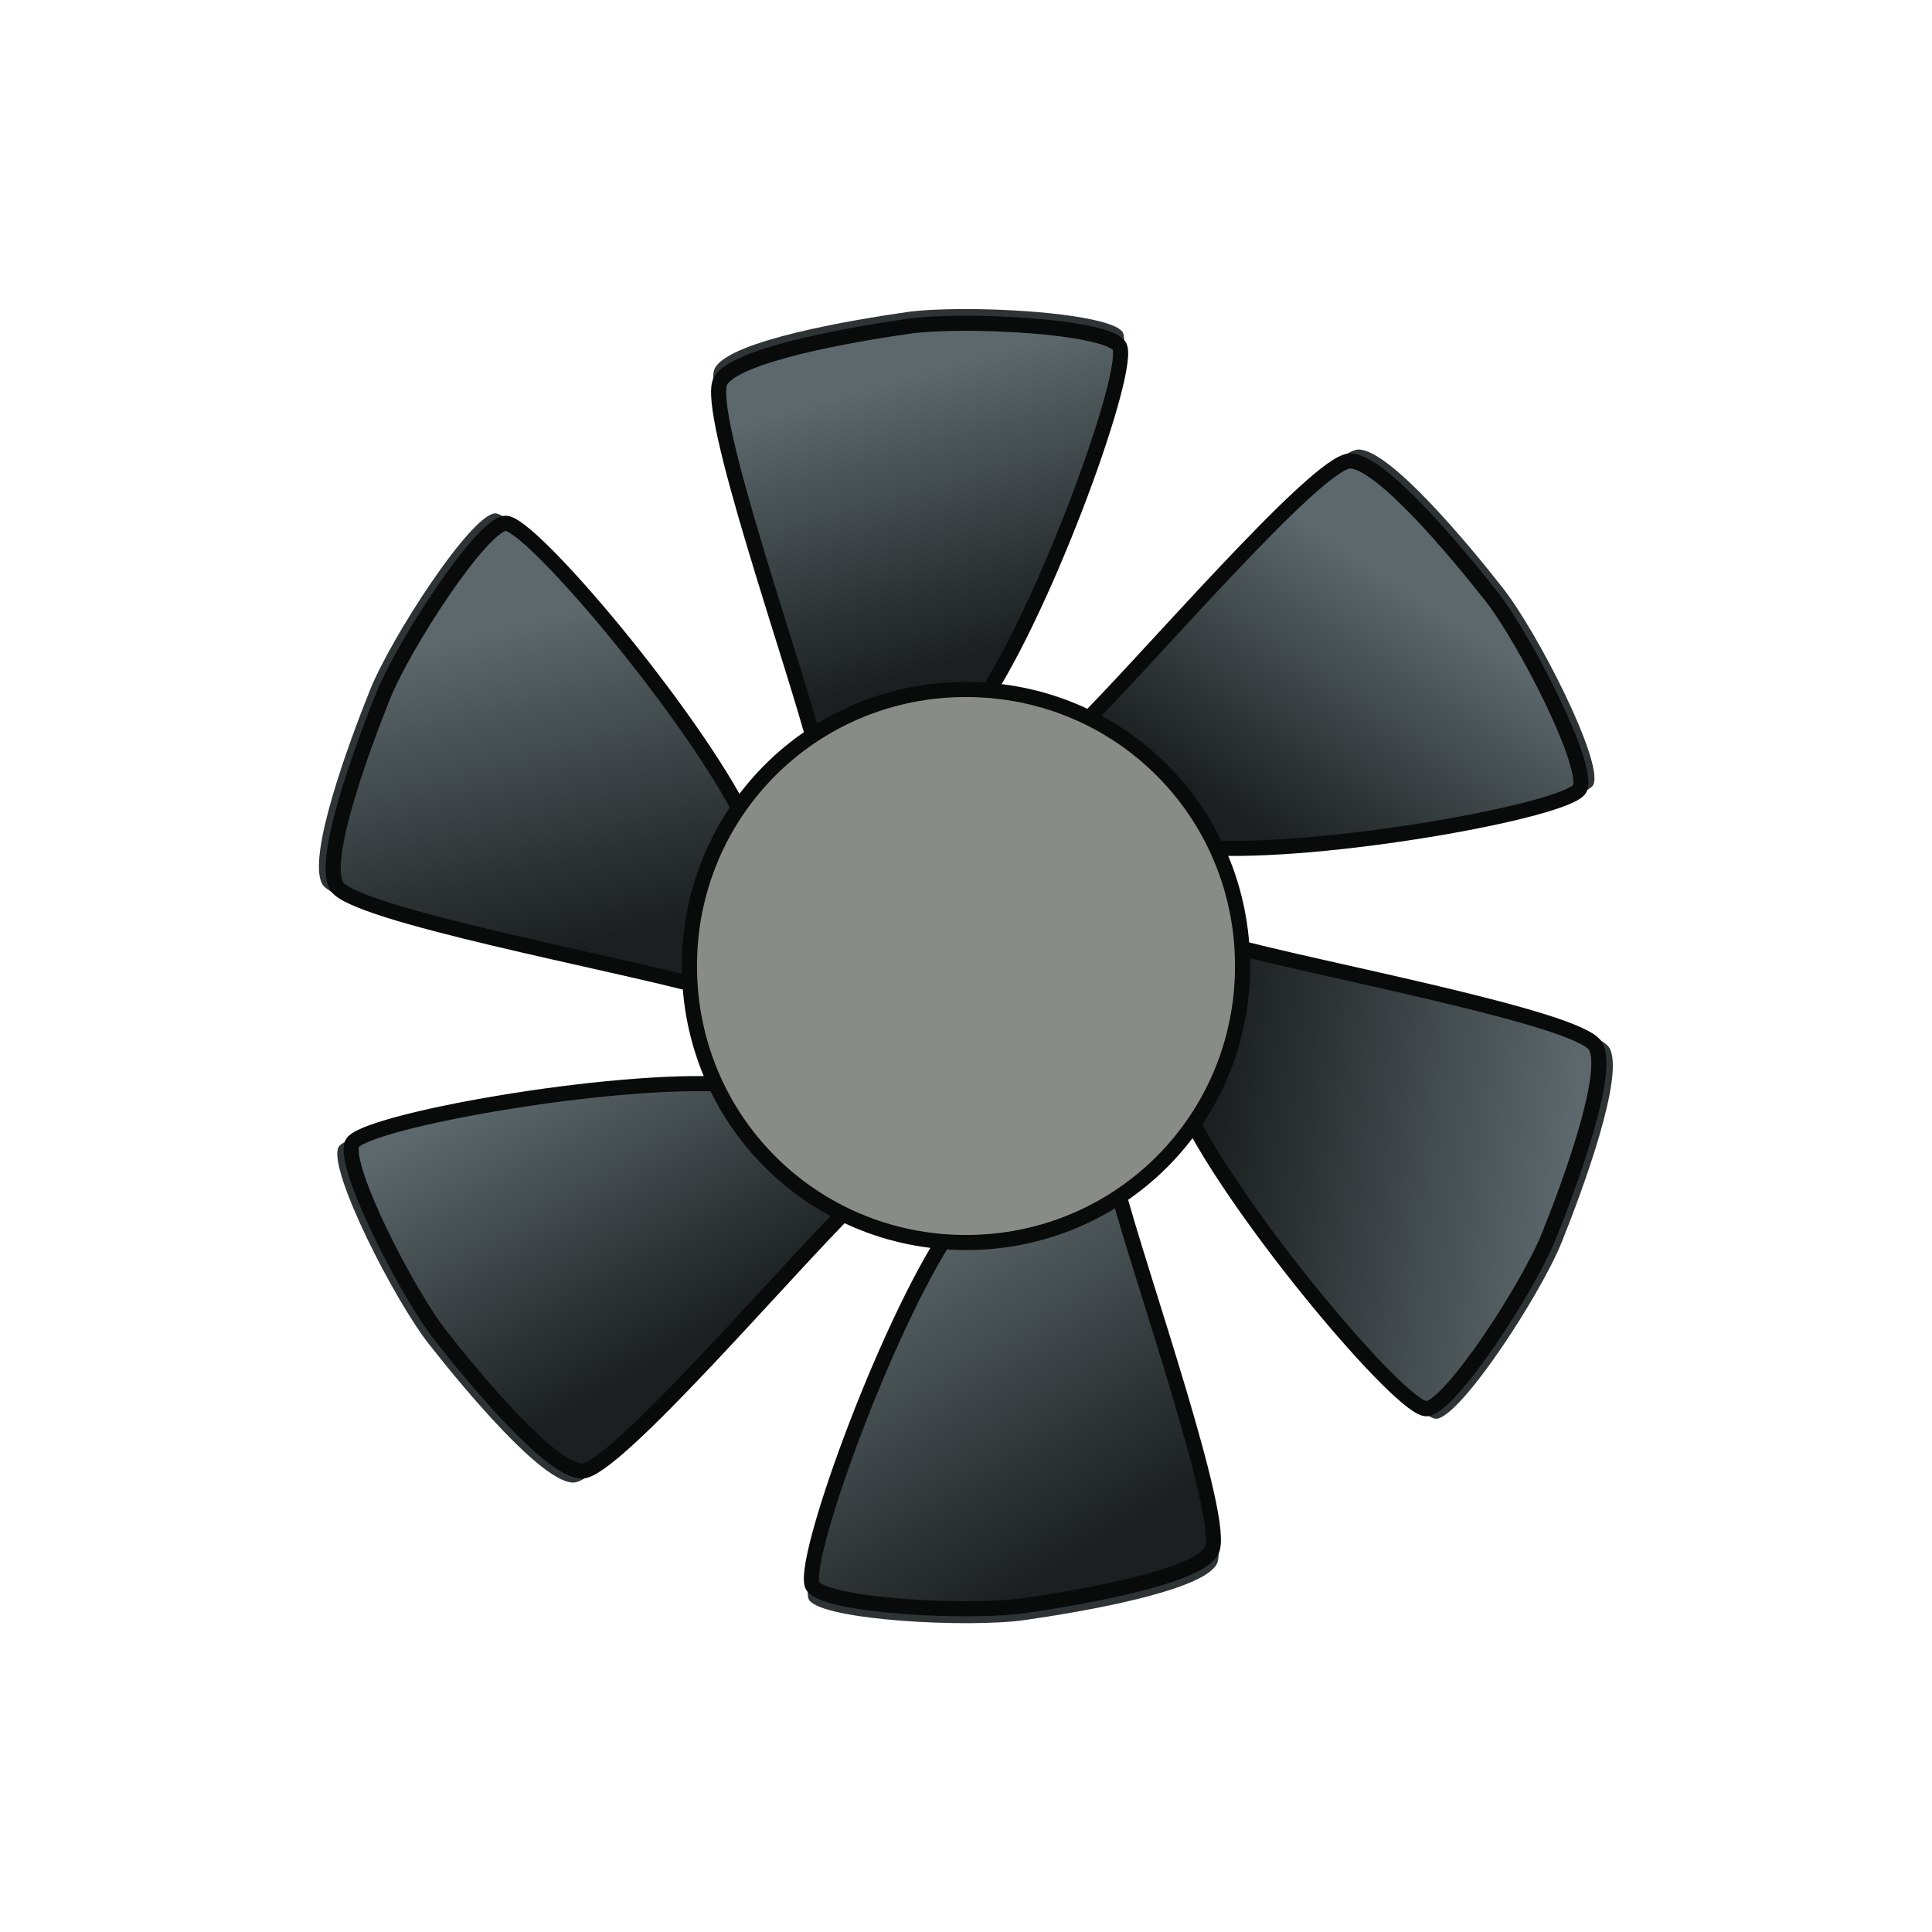 <?xml version="1.0" encoding="UTF-8" standalone="no"?>
<!-- Created with Inkscape (http://www.inkscape.org/) -->
<svg
   xmlns:dc="http://purl.org/dc/elements/1.1/"
   xmlns:cc="http://creativecommons.org/ns#"
   xmlns:rdf="http://www.w3.org/1999/02/22-rdf-syntax-ns#"
   xmlns:svg="http://www.w3.org/2000/svg"
   xmlns="http://www.w3.org/2000/svg"
   xmlns:xlink="http://www.w3.org/1999/xlink"
   xmlns:sodipodi="http://sodipodi.sourceforge.net/DTD/sodipodi-0.dtd"
   xmlns:inkscape="http://www.inkscape.org/namespaces/inkscape"
   width="128"
   height="128"
   id="svg2"
   sodipodi:version="0.32"
   inkscape:version="0.46"
   version="1.0"
   sodipodi:docbase="/home/surban/dev/workspace/tp-fancontrol/debian"
   sodipodi:docname="fan_blades.svg"
   inkscape:output_extension="org.inkscape.output.svg.inkscape"
   inkscape:export-filename="/home/michele/source/tp-fancontrol/debian/fanicon-22x22.png"
   inkscape:export-xdpi="15.47"
   inkscape:export-ydpi="15.47">
  <defs
     id="defs4">
    <linearGradient
       id="linearGradient3265">
      <stop
         style="stop-color:#555753;stop-opacity:1;"
         offset="0"
         id="stop3267" />
      <stop
         id="stop3271"
         offset="0.5"
         style="stop-color:#babdb6;stop-opacity:1;" />
      <stop
         style="stop-color:#555753;stop-opacity:1;"
         offset="1"
         id="stop3269" />
    </linearGradient>
    <inkscape:perspective
       sodipodi:type="inkscape:persp3d"
       inkscape:vp_x="-50 : 600 : 1"
       inkscape:vp_y="0 : 1000 : 0"
       inkscape:vp_z="700 : 600 : 1"
       inkscape:persp3d-origin="300 : 400 : 1"
       id="perspective80" />
    <inkscape:perspective
       sodipodi:type="inkscape:persp3d"
       inkscape:vp_x="-50 : 600 : 1"
       inkscape:vp_y="0 : 1000 : 0"
       inkscape:vp_z="700 : 600 : 1"
       inkscape:persp3d-origin="300 : 400 : 1"
       id="perspective56" />
    <linearGradient
       id="linearGradient3439">
      <stop
         id="stop3441"
         offset="0"
         style="stop-color:#babdb6;stop-opacity:1;" />
      <stop
         id="stop3443"
         offset="1"
         style="stop-color:#555753;stop-opacity:1;" />
    </linearGradient>
    <linearGradient
       id="linearGradient3259">
      <stop
         style="stop-color:#1b1f20;stop-opacity:1;"
         offset="0"
         id="stop3261" />
      <stop
         style="stop-color:#5c686c;stop-opacity:1;"
         offset="1"
         id="stop3263" />
    </linearGradient>
    <inkscape:perspective
       sodipodi:type="inkscape:persp3d"
       inkscape:vp_x="-50 : 600 : 1"
       inkscape:vp_y="0 : 1000 : 0"
       inkscape:vp_z="700 : 600 : 1"
       inkscape:persp3d-origin="300 : 400 : 1"
       id="perspective41" />
    <inkscape:perspective
       sodipodi:type="inkscape:persp3d"
       inkscape:vp_x="-50 : 600 : 1"
       inkscape:vp_y="0 : 1000 : 0"
       inkscape:vp_z="700 : 600 : 1"
       inkscape:persp3d-origin="300 : 400 : 1"
       id="perspective35" />
    <inkscape:perspective
       sodipodi:type="inkscape:persp3d"
       inkscape:vp_x="-50 : 600 : 1"
       inkscape:vp_y="0 : 1000 : 0"
       inkscape:vp_z="700 : 600 : 1"
       inkscape:persp3d-origin="300 : 400 : 1"
       id="perspective32" />
    <inkscape:perspective
       id="perspective2477"
       inkscape:persp3d-origin="300 : 400 : 1"
       inkscape:vp_z="700 : 600 : 1"
       inkscape:vp_y="0 : 1000 : 0"
       inkscape:vp_x="-50 : 600 : 1"
       sodipodi:type="inkscape:persp3d" />
    <inkscape:perspective
       id="perspective2527"
       inkscape:persp3d-origin="300 : 400 : 1"
       inkscape:vp_z="700 : 600 : 1"
       inkscape:vp_y="0 : 1000 : 0"
       inkscape:vp_x="-50 : 600 : 1"
       sodipodi:type="inkscape:persp3d" />
    <inkscape:perspective
       id="perspective2483"
       inkscape:persp3d-origin="300 : 400 : 1"
       inkscape:vp_z="700 : 600 : 1"
       inkscape:vp_y="0 : 1000 : 0"
       inkscape:vp_x="-50 : 600 : 1"
       sodipodi:type="inkscape:persp3d" />
    <linearGradient
       inkscape:collect="always"
       xlink:href="#linearGradient3439"
       id="linearGradient3574"
       gradientUnits="userSpaceOnUse"
       gradientTransform="matrix(0.726,0,0,0.727,125.032,-175.825)"
       x1="-128"
       y1="264"
       x2="-72"
       y2="416" />
    <linearGradient
       inkscape:collect="always"
       xlink:href="#linearGradient3259"
       id="linearGradient3717"
       gradientUnits="userSpaceOnUse"
       gradientTransform="matrix(0.737,0,0,0.737,149.478,37.539)"
       x1="-143.207"
       y1="73.823"
       x2="-159.207"
       y2="45.823" />
    <linearGradient
       inkscape:collect="always"
       xlink:href="#linearGradient3259"
       id="linearGradient3719"
       gradientUnits="userSpaceOnUse"
       gradientTransform="matrix(-0.737,0,0,-0.737,-21.451,90.461)"
       x1="-144.822"
       y1="50.014"
       x2="-160.822"
       y2="74.014" />
    <linearGradient
       inkscape:collect="always"
       xlink:href="#linearGradient3259"
       id="linearGradient3721"
       gradientUnits="userSpaceOnUse"
       gradientTransform="matrix(-0.368,-0.638,0.638,-0.368,-1.633,3.212)"
       x1="-143.924"
       y1="48.45"
       x2="-165.388"
       y2="77.627" />
    <linearGradient
       inkscape:collect="always"
       xlink:href="#linearGradient3259"
       id="linearGradient3723"
       gradientUnits="userSpaceOnUse"
       gradientTransform="matrix(0.368,-0.638,0.638,0.368,83.831,-23.249)"
       x1="-152.294"
       y1="80.89"
       x2="-134.581"
       y2="47.57" />
    <linearGradient
       inkscape:collect="always"
       xlink:href="#linearGradient3259"
       id="linearGradient3725"
       gradientUnits="userSpaceOnUse"
       gradientTransform="matrix(0.368,0.638,-0.638,0.368,129.66,124.788)"
       x1="-137.426"
       y1="68.812"
       x2="-169.139"
       y2="59.741" />
    <linearGradient
       inkscape:collect="always"
       xlink:href="#linearGradient3259"
       id="linearGradient3727"
       gradientUnits="userSpaceOnUse"
       gradientTransform="matrix(-0.368,0.638,-0.638,-0.368,44.196,151.249)"
       x1="-140.482"
       y1="53.731"
       x2="-160.731"
       y2="74.659" />
    <linearGradient
       inkscape:collect="always"
       xlink:href="#linearGradient3439"
       id="linearGradient3729"
       gradientUnits="userSpaceOnUse"
       gradientTransform="matrix(0.737,0,0,0.737,126.488,-179.184)"
       x1="-93.626"
       y1="308.105"
       x2="-72"
       y2="348" />
    <filter
       inkscape:collect="always"
       id="filter3745">
      <feGaussianBlur
         inkscape:collect="always"
         stdDeviation="1.427"
         id="feGaussianBlur3747" />
    </filter>
    <linearGradient
       inkscape:collect="always"
       xlink:href="#linearGradient3439"
       id="linearGradient3750"
       gradientUnits="userSpaceOnUse"
       gradientTransform="matrix(0.672,0,0,0.672,120.994,-157.797)"
       x1="-93.626"
       y1="308.105"
       x2="-72"
       y2="348" />
    <linearGradient
       inkscape:collect="always"
       xlink:href="#linearGradient3259"
       id="linearGradient3753"
       gradientUnits="userSpaceOnUse"
       gradientTransform="matrix(-0.336,0.582,-0.582,-0.336,45.939,143.576)"
       x1="-140.482"
       y1="53.731"
       x2="-160.731"
       y2="74.659" />
    <linearGradient
       inkscape:collect="always"
       xlink:href="#linearGradient3259"
       id="linearGradient3756"
       gradientUnits="userSpaceOnUse"
       gradientTransform="matrix(0.336,0.582,-0.582,0.336,123.887,119.442)"
       x1="-137.426"
       y1="68.812"
       x2="-169.139"
       y2="59.741" />
    <linearGradient
       inkscape:collect="always"
       xlink:href="#linearGradient3259"
       id="linearGradient3759"
       gradientUnits="userSpaceOnUse"
       gradientTransform="matrix(0.336,-0.582,0.582,0.336,82.088,-15.576)"
       x1="-152.294"
       y1="80.89"
       x2="-134.581"
       y2="47.57" />
    <linearGradient
       inkscape:collect="always"
       xlink:href="#linearGradient3259"
       id="linearGradient3762"
       gradientUnits="userSpaceOnUse"
       gradientTransform="matrix(-0.336,-0.582,0.582,-0.336,4.14,8.559)"
       x1="-143.924"
       y1="48.45"
       x2="-165.388"
       y2="77.627" />
    <linearGradient
       inkscape:collect="always"
       xlink:href="#linearGradient3259"
       id="linearGradient3765"
       gradientUnits="userSpaceOnUse"
       gradientTransform="matrix(-0.672,0,0,-0.672,-13.934,88.134)"
       x1="-144.822"
       y1="50.014"
       x2="-160.822"
       y2="74.014" />
    <linearGradient
       inkscape:collect="always"
       xlink:href="#linearGradient3259"
       id="linearGradient3768"
       gradientUnits="userSpaceOnUse"
       gradientTransform="matrix(0.672,0,0,0.672,141.961,39.866)"
       x1="-143.207"
       y1="73.823"
       x2="-159.207"
       y2="45.823" />
    <linearGradient
       inkscape:collect="always"
       xlink:href="#linearGradient3259"
       id="linearGradient3223"
       gradientUnits="userSpaceOnUse"
       gradientTransform="matrix(0.672,0,0,0.672,141.961,39.866)"
       x1="-143.207"
       y1="73.823"
       x2="-159.207"
       y2="45.823" />
    <linearGradient
       inkscape:collect="always"
       xlink:href="#linearGradient3259"
       id="linearGradient3225"
       gradientUnits="userSpaceOnUse"
       gradientTransform="matrix(-0.672,0,0,-0.672,-13.934,88.134)"
       x1="-144.822"
       y1="50.014"
       x2="-160.822"
       y2="74.014" />
    <linearGradient
       inkscape:collect="always"
       xlink:href="#linearGradient3259"
       id="linearGradient3227"
       gradientUnits="userSpaceOnUse"
       gradientTransform="matrix(-0.336,-0.582,0.582,-0.336,4.14,8.559)"
       x1="-143.924"
       y1="48.45"
       x2="-165.388"
       y2="77.627" />
    <linearGradient
       inkscape:collect="always"
       xlink:href="#linearGradient3259"
       id="linearGradient3229"
       gradientUnits="userSpaceOnUse"
       gradientTransform="matrix(0.336,-0.582,0.582,0.336,82.088,-15.576)"
       x1="-152.294"
       y1="80.89"
       x2="-134.581"
       y2="47.57" />
    <linearGradient
       inkscape:collect="always"
       xlink:href="#linearGradient3259"
       id="linearGradient3231"
       gradientUnits="userSpaceOnUse"
       gradientTransform="matrix(0.336,0.582,-0.582,0.336,123.887,119.442)"
       x1="-137.426"
       y1="68.812"
       x2="-169.139"
       y2="59.741" />
    <linearGradient
       inkscape:collect="always"
       xlink:href="#linearGradient3259"
       id="linearGradient3233"
       gradientUnits="userSpaceOnUse"
       gradientTransform="matrix(-0.336,0.582,-0.582,-0.336,45.939,143.576)"
       x1="-140.482"
       y1="53.731"
       x2="-160.731"
       y2="74.659" />
    <linearGradient
       inkscape:collect="always"
       xlink:href="#linearGradient3439"
       id="linearGradient3235"
       gradientUnits="userSpaceOnUse"
       gradientTransform="matrix(0.672,0,0,0.672,120.994,-157.797)"
       x1="-93.626"
       y1="308.105"
       x2="-72"
       y2="348" />
    <linearGradient
       inkscape:collect="always"
       xlink:href="#linearGradient3439"
       id="linearGradient3237"
       gradientUnits="userSpaceOnUse"
       gradientTransform="matrix(0.726,0,0,0.727,125.032,-175.825)"
       x1="-128"
       y1="264"
       x2="-72"
       y2="416" />
    <linearGradient
       inkscape:collect="always"
       xlink:href="#linearGradient3439"
       id="linearGradient3244"
       gradientUnits="userSpaceOnUse"
       gradientTransform="matrix(0.708,0,0,0.708,123.432,-169.531)"
       x1="-128"
       y1="264"
       x2="-72"
       y2="416" />
    <linearGradient
       inkscape:collect="always"
       xlink:href="#linearGradient3259"
       id="linearGradient3258"
       gradientUnits="userSpaceOnUse"
       gradientTransform="matrix(0.672,0,0,0.672,141.961,39.866)"
       x1="-143.207"
       y1="73.823"
       x2="-159.207"
       y2="45.823" />
    <linearGradient
       inkscape:collect="always"
       xlink:href="#linearGradient3259"
       id="linearGradient3260"
       gradientUnits="userSpaceOnUse"
       gradientTransform="matrix(-0.672,0,0,-0.672,-13.934,88.134)"
       x1="-144.822"
       y1="50.014"
       x2="-160.822"
       y2="74.014" />
    <linearGradient
       inkscape:collect="always"
       xlink:href="#linearGradient3259"
       id="linearGradient3262"
       gradientUnits="userSpaceOnUse"
       gradientTransform="matrix(-0.336,-0.582,0.582,-0.336,4.14,8.559)"
       x1="-143.924"
       y1="48.45"
       x2="-165.388"
       y2="77.627" />
    <linearGradient
       inkscape:collect="always"
       xlink:href="#linearGradient3259"
       id="linearGradient3264"
       gradientUnits="userSpaceOnUse"
       gradientTransform="matrix(0.336,-0.582,0.582,0.336,82.088,-15.576)"
       x1="-152.294"
       y1="80.89"
       x2="-134.581"
       y2="47.57" />
    <linearGradient
       inkscape:collect="always"
       xlink:href="#linearGradient3259"
       id="linearGradient3266"
       gradientUnits="userSpaceOnUse"
       gradientTransform="matrix(0.336,0.582,-0.582,0.336,123.887,119.442)"
       x1="-137.426"
       y1="68.812"
       x2="-169.139"
       y2="59.741" />
    <linearGradient
       inkscape:collect="always"
       xlink:href="#linearGradient3259"
       id="linearGradient3268"
       gradientUnits="userSpaceOnUse"
       gradientTransform="matrix(-0.336,0.582,-0.582,-0.336,45.939,143.576)"
       x1="-140.482"
       y1="53.731"
       x2="-160.731"
       y2="74.659" />
    <linearGradient
       inkscape:collect="always"
       xlink:href="#linearGradient3439"
       id="linearGradient3270"
       gradientUnits="userSpaceOnUse"
       gradientTransform="matrix(0.672,0,0,0.672,120.994,-157.797)"
       x1="-93.626"
       y1="308.105"
       x2="-72"
       y2="348" />
    <linearGradient
       inkscape:collect="always"
       xlink:href="#linearGradient3259"
       id="linearGradient2464"
       gradientUnits="userSpaceOnUse"
       gradientTransform="matrix(-0.327,0.567,-0.567,-0.327,46.396,141.488)"
       x1="-140.482"
       y1="53.731"
       x2="-160.731"
       y2="74.659" />
    <linearGradient
       inkscape:collect="always"
       xlink:href="#linearGradient3259"
       id="linearGradient2467"
       gradientUnits="userSpaceOnUse"
       gradientTransform="matrix(0.327,0.567,-0.567,0.327,122.316,117.987)"
       x1="-137.426"
       y1="68.812"
       x2="-169.139"
       y2="59.741" />
    <linearGradient
       inkscape:collect="always"
       xlink:href="#linearGradient3259"
       id="linearGradient2470"
       gradientUnits="userSpaceOnUse"
       gradientTransform="matrix(0.327,-0.567,0.567,0.327,81.604,-13.487)"
       x1="-152.294"
       y1="80.89"
       x2="-134.581"
       y2="47.57" />
    <linearGradient
       inkscape:collect="always"
       xlink:href="#linearGradient3259"
       id="linearGradient2473"
       gradientUnits="userSpaceOnUse"
       gradientTransform="matrix(-0.327,-0.567,0.567,-0.327,5.684,10.014)"
       x1="-143.924"
       y1="48.45"
       x2="-165.388"
       y2="77.627" />
    <linearGradient
       inkscape:collect="always"
       xlink:href="#linearGradient3259"
       id="linearGradient2476"
       gradientUnits="userSpaceOnUse"
       gradientTransform="matrix(-0.654,0,0,-0.654,-11.92,87.501)"
       x1="-144.822"
       y1="50.014"
       x2="-160.822"
       y2="74.014" />
    <linearGradient
       inkscape:collect="always"
       xlink:href="#linearGradient3259"
       id="linearGradient2479"
       gradientUnits="userSpaceOnUse"
       gradientTransform="matrix(0.654,0,0,0.654,139.92,40.5)"
       x1="-143.207"
       y1="73.823"
       x2="-159.207"
       y2="45.823" />
    <linearGradient
       inkscape:collect="always"
       xlink:href="#linearGradient3439"
       id="linearGradient2490"
       gradientUnits="userSpaceOnUse"
       gradientTransform="matrix(0.654,0,0,0.654,119.498,-151.976)"
       x1="-78.356"
       y1="315.741"
       x2="-64.729"
       y2="337.455" />
    <linearGradient
       inkscape:collect="always"
       xlink:href="#linearGradient3439"
       id="linearGradient2492"
       gradientUnits="userSpaceOnUse"
       gradientTransform="matrix(0.654,0,0,0.654,119.498,-151.976)"
       x1="-98.716"
       y1="331.377"
       x2="-99.995"
       y2="356.364" />
  </defs>
  <sodipodi:namedview
     id="base"
     pagecolor="#ffffff"
     bordercolor="#666666"
     borderopacity="1.0"
     inkscape:pageopacity="0.0"
     inkscape:pageshadow="2"
     inkscape:zoom="4.9453125"
     inkscape:cx="21.030016"
     inkscape:cy="64"
     inkscape:document-units="px"
     inkscape:current-layer="layer1"
     width="128px"
     height="128px"
     inkscape:window-width="1440"
     inkscape:window-height="852"
     inkscape:window-x="0"
     inkscape:window-y="22"
     showgrid="true"
     objecttolerance="10000"
     gridtolerance="15"
     guidetolerance="10000"
     inkscape:snap-global="true"
     showguides="true"
     inkscape:guide-bbox="true"
     inkscape:snap-center="true"
     inkscape:snap-bbox="true"
     inkscape:snap-nodes="false"
     showborder="false">
    <inkscape:grid
       type="xygrid"
       id="grid2420"
       visible="true"
       enabled="true"
       spacingx="0.5px"
       spacingy="0.5px" />
  </sodipodi:namedview>
  <g
     inkscape:label="Ebene 1"
     inkscape:groupmode="layer"
     id="layer1">
    <path
       style="fill:#2e3436;fill-opacity:1;fill-rule:evenodd;stroke:none;stroke-width:2.074;stroke-linecap:butt;stroke-linejoin:miter;stroke-miterlimit:4;stroke-dasharray:none;stroke-opacity:0.437;filter:url(#filter3745)"
       d="M 63.719,16.062 C 62.141,16.07 60.739,16.135 59.719,16.281 C 55.57,16.874 46.844,18.365 45.719,20.344 C 44.553,22.392 50.622,39.771 52.562,46.812 C 50.404,48.249 48.538,50.089 47.062,52.219 C 42.775,44.186 31.314,30.75 29.625,30.969 C 27.793,31.206 22.067,40.049 20.531,43.875 C 18.97,47.765 15.912,56.067 17.062,58.031 C 18.256,60.068 36.391,63.506 43.438,65.344 C 43.606,68.008 44.302,70.526 45.375,72.812 C 36.282,72.503 18.874,75.676 18.219,77.25 C 17.508,78.955 22.298,88.351 24.844,91.594 C 27.432,94.891 33.099,101.702 35.375,101.688 C 37.734,101.673 49.755,87.69 54.875,82.5 C 57.149,83.619 59.65,84.348 62.312,84.562 C 57.499,92.29 51.559,108.927 52.594,110.281 C 53.715,111.749 64.231,112.302 68.312,111.719 C 72.462,111.126 81.187,109.635 82.312,107.656 C 83.478,105.608 77.409,88.229 75.469,81.188 C 77.628,79.75 79.493,77.912 80.969,75.781 C 85.256,83.814 96.686,97.25 98.375,97.031 C 100.207,96.794 105.964,87.951 107.5,84.125 C 109.061,80.235 112.119,71.933 110.969,69.969 C 109.776,67.932 91.64,64.494 84.594,62.656 C 84.425,59.992 83.73,57.474 82.656,55.188 C 91.75,55.497 109.157,52.324 109.812,50.75 C 110.523,49.045 105.733,39.649 103.188,36.406 C 100.6,33.109 94.932,26.298 92.656,26.312 C 90.299,26.327 78.282,40.302 73.156,45.5 C 70.884,44.383 68.38,43.652 65.719,43.438 C 70.532,35.71 76.472,19.073 75.438,17.719 C 74.596,16.618 68.451,16.041 63.719,16.062 z"
       id="path3614"
       transform="matrix(0.908,0,0,0.908,5.866,5.892)" />
    <path
       sodipodi:nodetypes="czzzcc"
       id="path3269"
       d="M 48.295,71.852 C 40.506,71.329 23.93,74.327 23.326,75.775 C 22.695,77.289 26.941,85.623 29.202,88.503 C 31.501,91.432 36.535,97.473 38.557,97.461 C 40.734,97.447 52.251,83.953 56.449,79.837 L 48.295,71.852 z"
       style="fill:url(#linearGradient2479);fill-opacity:1;fill-rule:evenodd;stroke:#090a0a;stroke-width:1;stroke-linecap:butt;stroke-linejoin:miter;stroke-miterlimit:4;stroke-dasharray:none;stroke-opacity:1"
       inkscape:transform-center-x="36.894916"
       inkscape:transform-center-y="31.523914" />
    <path
       inkscape:transform-center-y="-31.523915"
       inkscape:transform-center-x="-36.894916"
       style="fill:url(#linearGradient2476);fill-opacity:1;fill-rule:evenodd;stroke:#090a0a;stroke-width:1;stroke-linecap:butt;stroke-linejoin:miter;stroke-miterlimit:4;stroke-dasharray:none;stroke-opacity:1"
       d="M 79.706,56.149 C 87.495,56.671 104.071,53.674 104.674,52.226 C 105.305,50.712 101.059,42.378 98.798,39.497 C 96.499,36.569 91.465,30.527 89.444,30.54 C 87.266,30.554 75.749,44.048 71.551,48.163 L 79.706,56.149 z"
       id="path3358"
       sodipodi:nodetypes="czzzcc" />
    <path
       sodipodi:nodetypes="czzzcc"
       id="path3362"
       d="M 78.654,73.674 C 82.096,80.679 92.98,93.533 94.536,93.332 C 96.163,93.121 101.259,85.277 102.623,81.879 C 104.01,78.424 106.726,71.045 105.704,69.301 C 104.604,67.423 87.157,64.197 81.493,62.62 L 78.654,73.674 z"
       style="fill:url(#linearGradient2473);fill-opacity:1;fill-rule:evenodd;stroke:#090a0a;stroke-width:1;stroke-linecap:butt;stroke-linejoin:miter;stroke-miterlimit:4;stroke-dasharray:none;stroke-opacity:1"
       inkscape:transform-center-x="-43.232321"
       inkscape:transform-center-y="21.361752" />
    <path
       inkscape:transform-center-y="43.590775"
       inkscape:transform-center-x="-4.6965047"
       style="fill:url(#linearGradient2470);fill-opacity:1;fill-rule:evenodd;stroke:#090a0a;stroke-width:1;stroke-linecap:butt;stroke-linejoin:miter;stroke-miterlimit:4;stroke-dasharray:none;stroke-opacity:1"
       d="M 62.948,81.525 C 58.601,88.008 52.909,103.859 53.862,105.106 C 54.858,106.409 64.2,106.9 67.825,106.382 C 71.511,105.856 79.261,104.518 80.261,102.761 C 81.338,100.869 75.408,84.15 73.942,78.457 L 62.948,81.525 z"
       id="path3366"
       sodipodi:nodetypes="czzzcc" />
    <path
       sodipodi:nodetypes="czzzcc"
       id="path3370"
       d="M 49.347,54.327 C 45.905,47.322 35.021,34.468 33.465,34.669 C 31.837,34.88 26.741,42.723 25.377,46.122 C 23.99,49.576 21.274,56.956 22.296,58.7 C 23.397,60.578 40.843,63.803 46.507,65.381 L 49.347,54.327 z"
       style="fill:url(#linearGradient2467);fill-opacity:1;fill-rule:evenodd;stroke:#090a0a;stroke-width:1;stroke-linecap:butt;stroke-linejoin:miter;stroke-miterlimit:4;stroke-dasharray:none;stroke-opacity:1"
       inkscape:transform-center-x="43.232316"
       inkscape:transform-center-y="-21.361754" />
    <path
       inkscape:transform-center-y="-43.590775"
       inkscape:transform-center-x="4.6965029"
       style="fill:url(#linearGradient2464);fill-opacity:1;fill-rule:evenodd;stroke:#090a0a;stroke-width:1;stroke-linecap:butt;stroke-linejoin:miter;stroke-miterlimit:4;stroke-dasharray:none;stroke-opacity:1"
       d="M 65.052,46.476 C 69.399,39.993 75.091,24.141 74.138,22.895 C 73.142,21.591 63.8,21.101 60.175,21.618 C 56.489,22.145 48.739,23.483 47.739,25.24 C 46.663,27.132 52.592,43.851 54.058,49.544 L 65.052,46.476 z"
       id="path3374"
       sodipodi:nodetypes="czzzcc" />
    <a
       id="a2898"
       style="fill:#898c86;fill-opacity:1">
      <path
         sodipodi:nodetypes="csssc"
         id="path3325"
         d="M 82.323,64 C 82.323,74.174 74.176,82.32 64,82.32 C 53.824,82.32 45.677,74.174 45.677,64 C 45.677,53.826 53.824,45.68 64,45.68 C 74.176,45.68 82.323,53.826 82.323,64 z"
         style="fill:#898c86;fill-opacity:1;stroke:#090a0a;stroke-width:1;stroke-linecap:square;stroke-linejoin:miter;stroke-miterlimit:4;stroke-dasharray:none;stroke-opacity:1" />
    </a>
  </g>
</svg>
